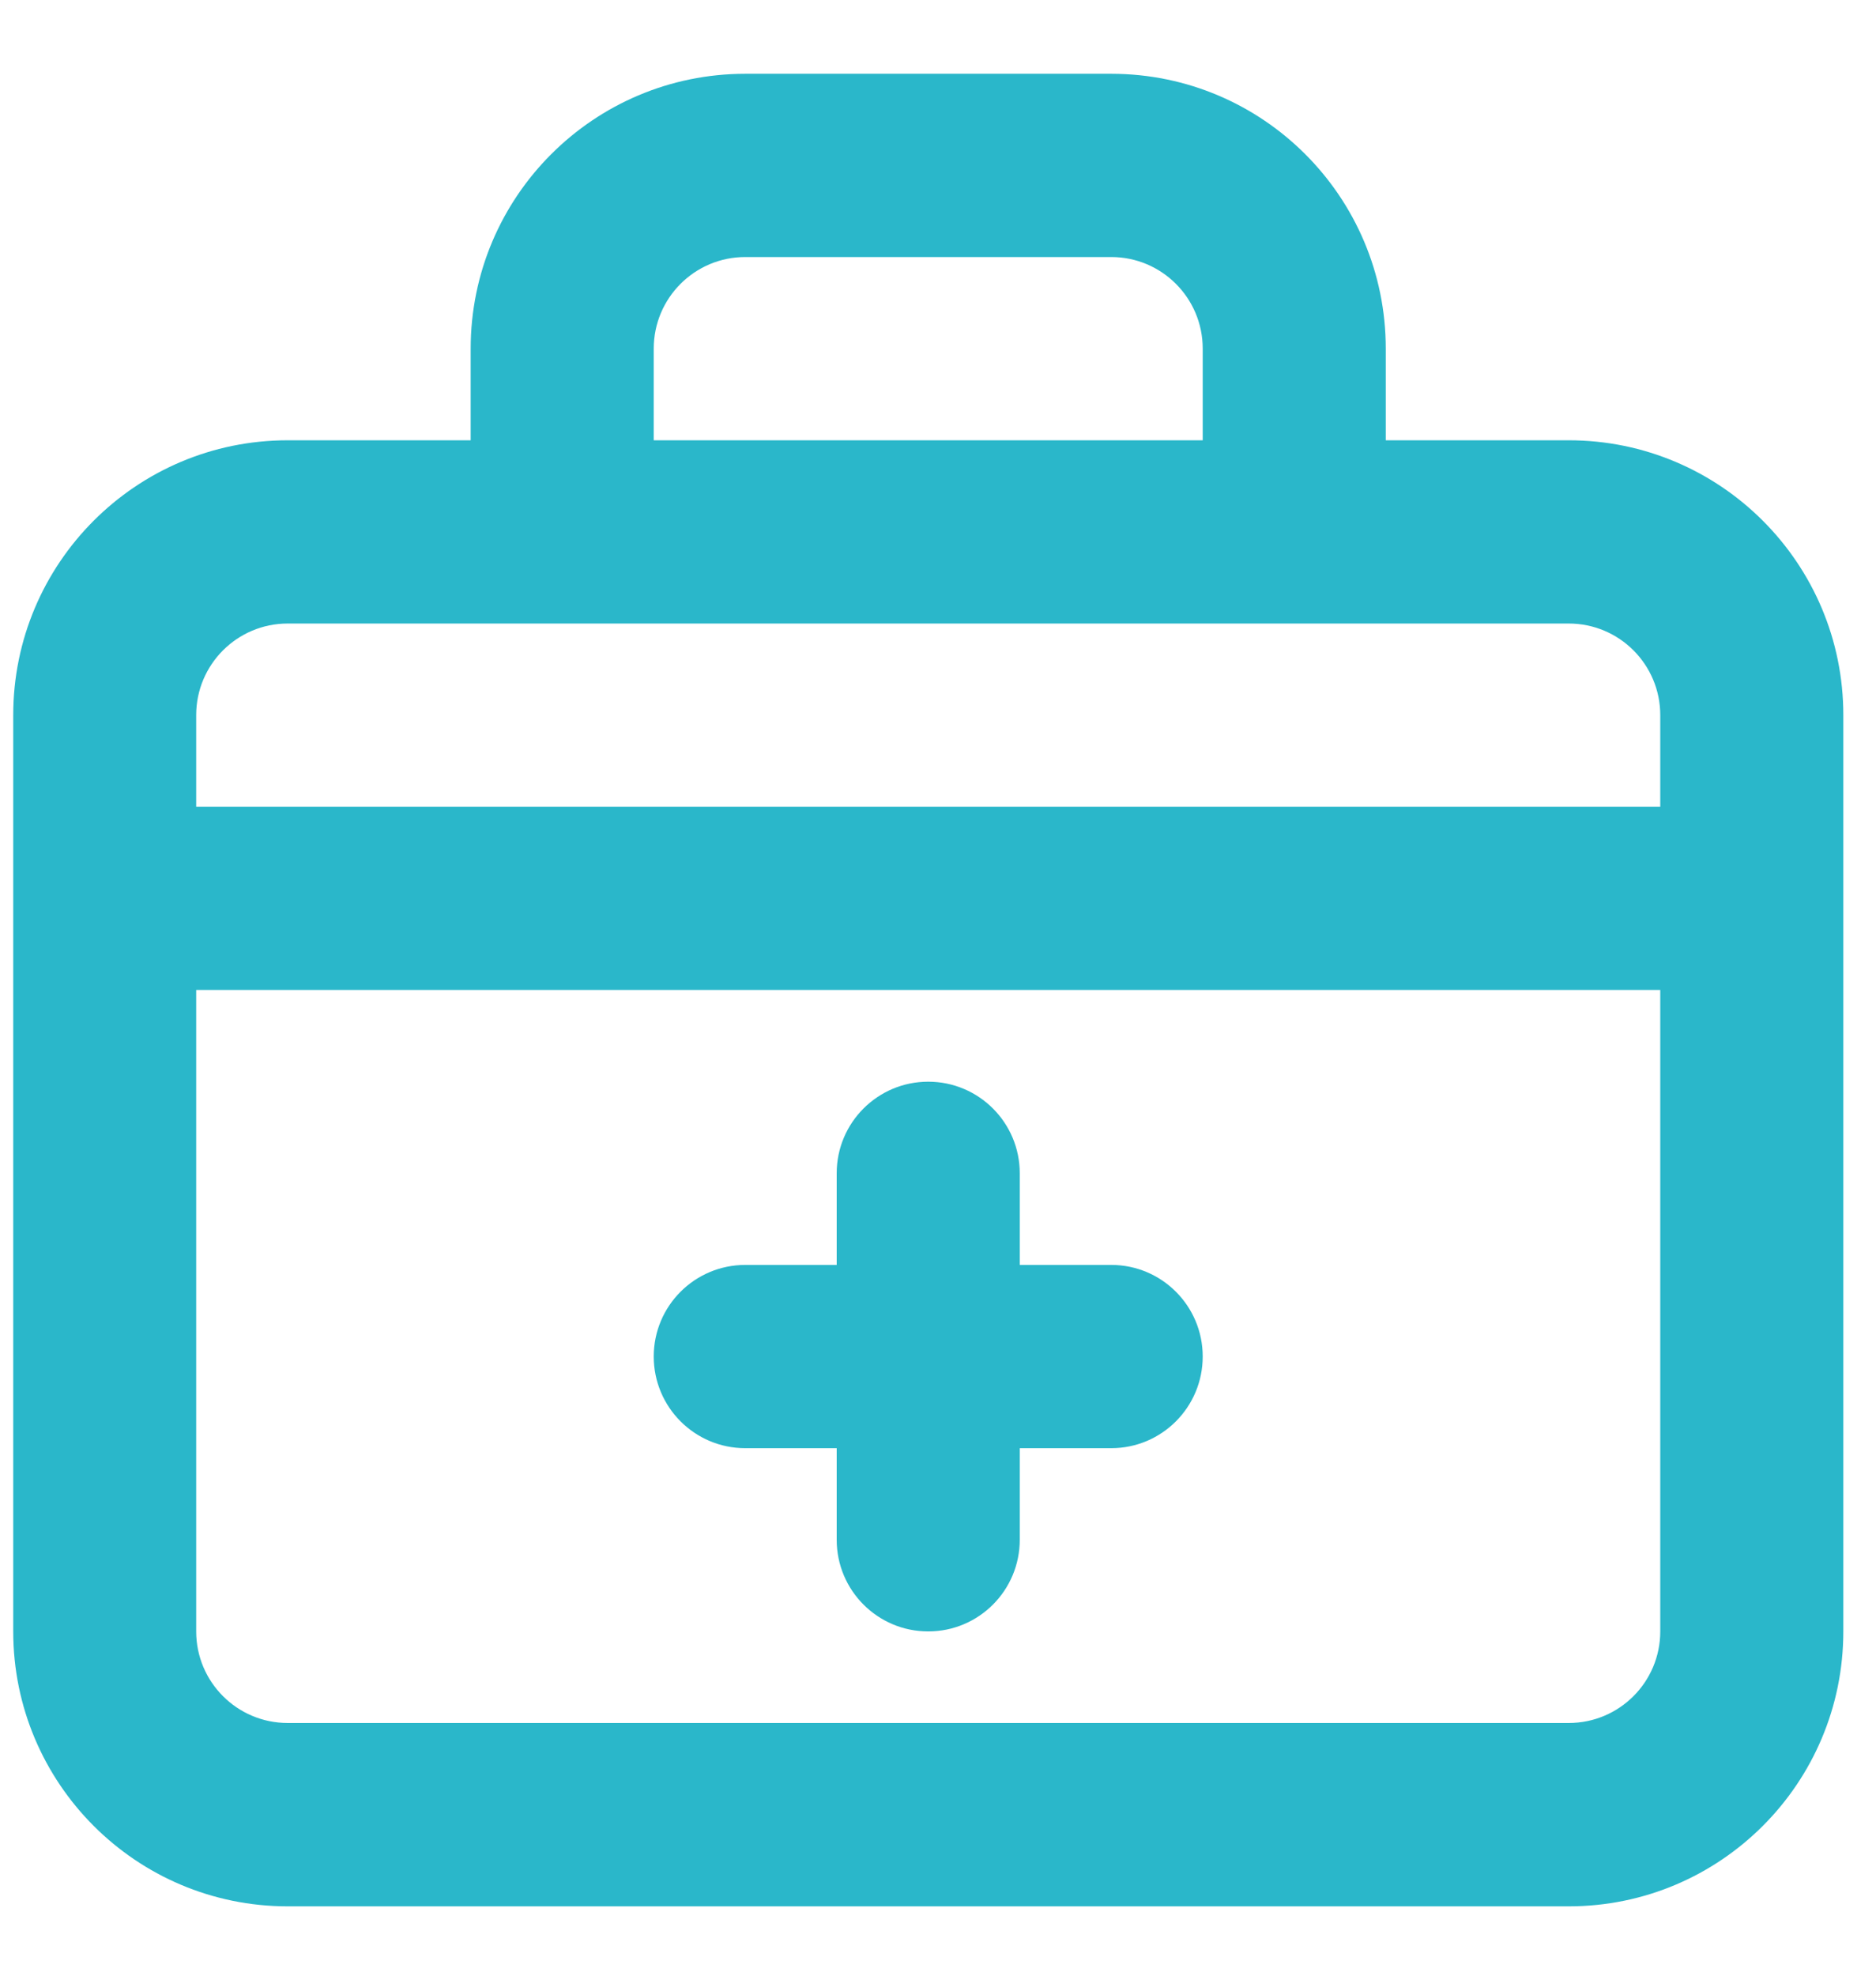 <?xml version="1.0" encoding="UTF-8"?>
<svg width="19px" height="20px" viewBox="0 0 19 20" version="1.1" xmlns="http://www.w3.org/2000/svg" xmlns:xlink="http://www.w3.org/1999/xlink">
    <!-- Generator: sketchtool 52.1 (67048) - http://www.bohemiancoding.com/sketch -->
    <title>757082D8-CA93-47E7-B0F9-2AB8795B454A</title>
    <desc>Created with sketchtool.</desc>
    <g id="Agenda-10---Prop-3" stroke="none" stroke-width="1" fill="none" fill-rule="evenodd">
        <g id="agenda-0059" transform="translate(-754, -898)">
            <g id="Group-2" transform="translate(458, 414)">
                <g id="Especialidades-icon" transform="translate(294.28, 482.892)">
                    <g id="Icon" transform="translate(1.711, 1.712)" fill="#2AB7CA" fill-rule="nonzero">
                        <path d="M7.557,14.056 L8.483,14.056 L8.483,14.983 C8.483,15.496 8.898,15.911 9.41,15.911 C9.922,15.911 10.337,15.496 10.337,14.983 L10.337,14.056 L11.264,14.056 C11.775,14.056 12.19,13.641 12.19,13.128 C12.19,12.616 11.775,12.201 11.264,12.201 L10.337,12.201 L10.337,11.273 C10.337,10.761 9.922,10.346 9.41,10.346 C8.898,10.346 8.483,10.761 8.483,11.273 L8.483,12.201 L7.557,12.201 C7.045,12.201 6.63,12.616 6.63,13.128 C6.63,13.641 7.045,14.056 7.557,14.056 Z M15.897,3.853 L14.044,3.853 L14.044,2.925 C14.044,1.389 12.799,0.143 11.264,0.143 L7.557,0.143 C6.021,0.143 4.776,1.389 4.776,2.925 L4.776,3.853 L2.923,3.853 C1.387,3.853 0.143,5.099 0.143,6.635 L0.143,15.911 C0.143,17.448 1.387,18.694 2.923,18.694 L15.897,18.694 C17.433,18.694 18.678,17.448 18.678,15.911 L18.678,6.635 C18.678,5.099 17.433,3.853 15.897,3.853 Z M6.63,2.925 C6.63,2.413 7.045,1.998 7.557,1.998 L11.264,1.998 C11.775,1.998 12.19,2.413 12.19,2.925 L12.19,3.853 L6.63,3.853 L6.63,2.925 Z M16.824,15.911 C16.824,16.423 16.409,16.838 15.897,16.838 L2.923,16.838 C2.411,16.838 1.996,16.423 1.996,15.911 L1.996,9.418 L16.824,9.418 L16.824,15.911 Z M16.824,7.563 L1.996,7.563 L1.996,6.635 C1.996,6.123 2.411,5.708 2.923,5.708 L15.897,5.708 C16.409,5.708 16.824,6.123 16.824,6.635 L16.824,7.563 Z" id="Icon-Shape"></path>
                    </g>
                    <rect id="ViewBox" x="0" y="0" width="22.242" height="22.261"></rect>
                </g>
            </g>
        </g>
    </g>
</svg>